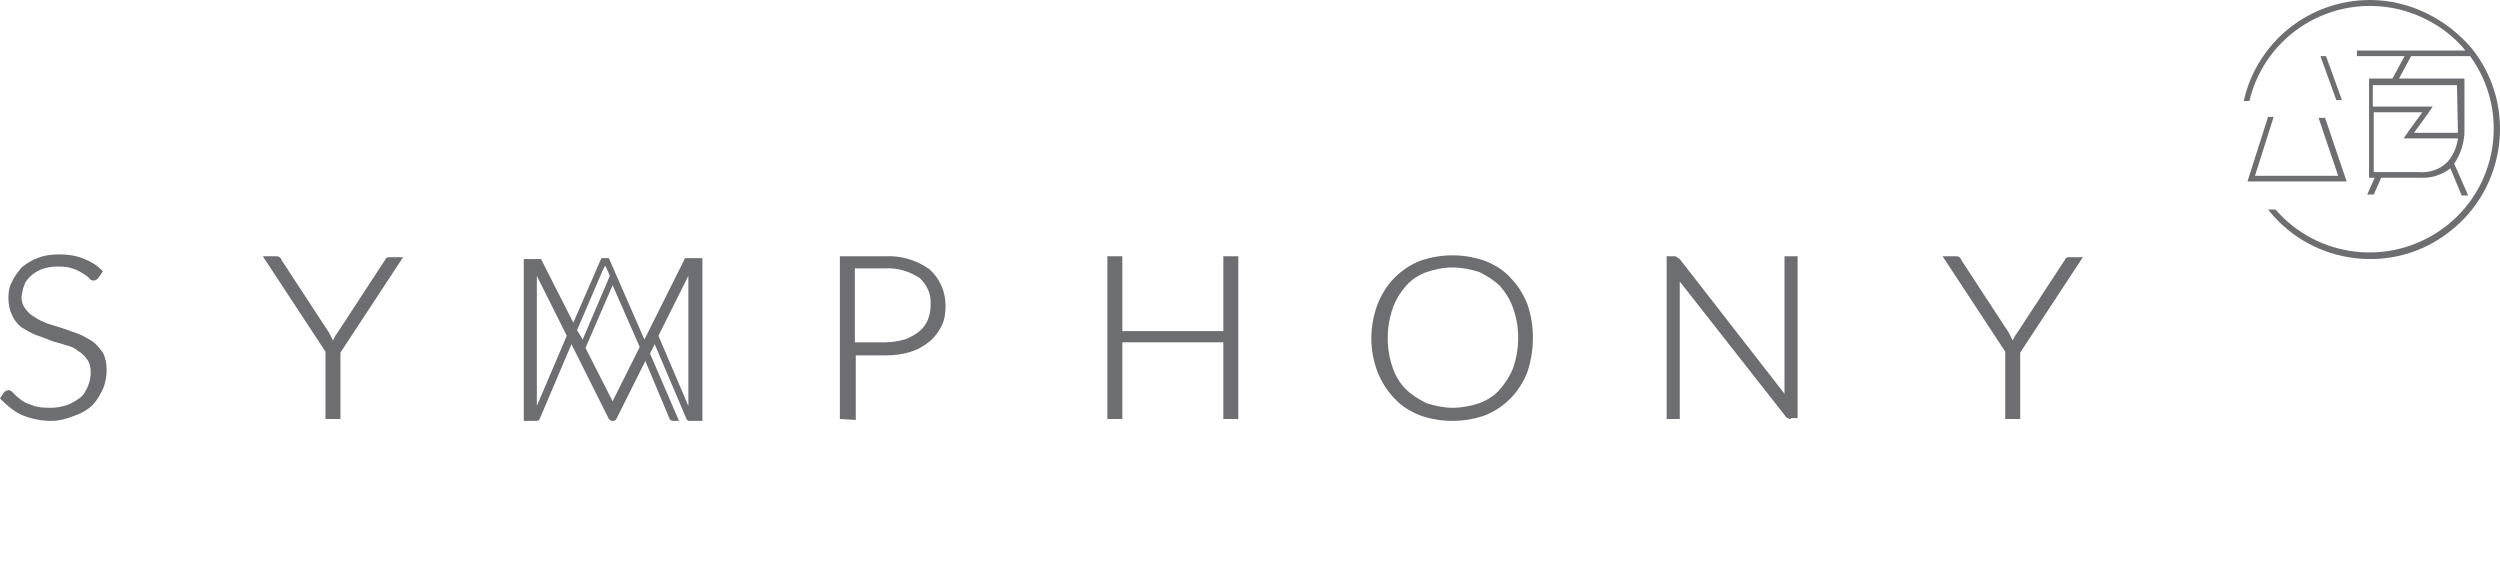 <?xml version="1.0" encoding="utf-8"?>
<!-- Generator: Adobe Illustrator 23.0.1, SVG Export Plug-In . SVG Version: 6.00 Build 0)  -->
<svg version="1.1" id="Layer_1" xmlns="http://www.w3.org/2000/svg" xmlns:xlink="http://www.w3.org/1999/xlink" x="0px" y="0px"
	 viewBox="0 0 267.3 62.6" style="enable-background:new 0 0 267.3 62.6;" xml:space="preserve">
<style type="text/css">
	.st0{fill:#6D6E71;}
</style>
<title>Asset 14</title>
<g>
	<g id="Layer_1-2">
		<path class="st0" d="M5.5,45c-1.1,0-2.1-0.2-3.1-0.6c-0.9-0.4-1.6-1-2.3-1.7L0,42.6L0.4,42c0.1-0.2,0.3-0.2,0.5-0.3
			c0.1,0,0.3,0.1,0.4,0.2l0.4,0.4c0.2,0.2,0.4,0.3,0.6,0.5c0.3,0.2,0.5,0.3,0.8,0.4c0.3,0.1,0.7,0.3,1,0.3c0.4,0.1,0.9,0.1,1.3,0.1
			c0.6,0,1.2-0.1,1.8-0.3c0.5-0.2,1-0.5,1.4-0.8c0.4-0.3,0.6-0.8,0.8-1.2c0.2-0.5,0.3-1,0.3-1.5c0-0.5-0.1-1-0.4-1.4
			c-0.3-0.4-0.6-0.7-1-0.9C8,37.2,7.5,37,7,36.9c-0.5-0.2-1.1-0.3-1.6-0.5s-1-0.4-1.6-0.6c-0.5-0.2-1-0.5-1.5-0.8
			c-0.4-0.3-0.8-0.8-1-1.3c-0.3-0.6-0.4-1.2-0.4-1.9c0-0.6,0.1-1.2,0.4-1.7c0.2-0.5,0.6-1,1-1.5c0.5-0.4,1.1-0.8,1.7-1
			c0.7-0.3,1.5-0.4,2.3-0.4c0.9,0,1.7,0.1,2.5,0.4c0.8,0.3,1.5,0.7,2.1,1.3l0.1,0.1l-0.4,0.6C10.4,29.9,10.2,30,10,30
			c-0.2,0-0.4-0.1-0.5-0.3c-0.2-0.2-0.4-0.3-0.7-0.5c-0.3-0.2-0.7-0.4-1.1-0.5c-0.5-0.2-1.1-0.2-1.6-0.2c-0.6,0-1.1,0.1-1.7,0.3
			C4,29,3.6,29.2,3.3,29.5c-0.3,0.3-0.6,0.6-0.7,1c-0.2,0.4-0.2,0.8-0.3,1.2c0,0.5,0.1,0.9,0.4,1.3c0.3,0.4,0.6,0.7,1,0.9
			c0.4,0.3,0.9,0.5,1.4,0.7l1.6,0.5c0.6,0.2,1.1,0.4,1.7,0.6c0.5,0.2,1,0.5,1.5,0.8c0.4,0.3,0.8,0.8,1.1,1.2
			c0.3,0.6,0.4,1.2,0.4,1.8c0,0.7-0.1,1.4-0.4,2.1c-0.3,0.6-0.6,1.2-1.1,1.7c-0.5,0.5-1.2,0.9-1.8,1.1C7.1,44.8,6.3,45,5.5,45z"/>
		<path class="st0" d="M34.8,44.8v-7.2l-6.7-10.2h1.4c0.1,0,0.3,0,0.4,0.1c0.1,0.1,0.2,0.2,0.2,0.3l5.1,7.8c0.1,0.2,0.2,0.4,0.3,0.6
			l0.1,0.2l0.1-0.2c0.1-0.2,0.2-0.4,0.3-0.5l5.1-7.8c0.1-0.1,0.1-0.2,0.2-0.3c0.1-0.1,0.2-0.1,0.4-0.1h1.4l-6.7,10.2v7.1L34.8,44.8z
			"/>
		<path class="st0" d="M89.8,44.8V27.4h4.8c1.7-0.1,3.4,0.4,4.8,1.4c1.1,1,1.7,2.4,1.7,3.9c0,0.7-0.1,1.5-0.4,2.1
			c-0.3,0.6-0.7,1.2-1.3,1.7c-0.6,0.5-1.3,0.9-2,1.1c-0.9,0.3-1.8,0.4-2.7,0.4h-3.2v6.9L89.8,44.8z M94.6,36.6
			c0.7,0,1.4-0.1,2.1-0.3c0.6-0.2,1.1-0.5,1.5-0.8c0.4-0.3,0.8-0.8,1-1.3c0.2-0.5,0.3-1,0.3-1.6c0.1-1.1-0.4-2.2-1.2-2.9
			c-1.1-0.7-2.4-1.1-3.7-1h-3.2v7.9L94.6,36.6z"/>
		<polygon class="st0" points="130.8,44.8 130.8,36.6 120,36.6 120,44.8 118.4,44.8 118.4,27.4 120,27.4 120,35.4 130.8,35.4 
			130.8,27.4 132.4,27.4 132.4,44.8 		"/>
		<path class="st0" d="M155.3,45c-1.2,0-2.4-0.2-3.5-0.6c-1-0.4-2-1-2.7-1.8c-0.8-0.8-1.4-1.8-1.8-2.8c-0.9-2.3-0.9-4.9,0-7.3
			c0.4-1,1-2,1.8-2.8c0.8-0.8,1.7-1.4,2.7-1.8c2.3-0.8,4.7-0.8,7,0c1,0.4,2,1,2.7,1.8c0.8,0.8,1.4,1.8,1.8,2.8
			c0.8,2.3,0.8,4.9,0,7.3c-0.4,1-1,2-1.8,2.8c-0.8,0.8-1.7,1.4-2.7,1.8C157.7,44.8,156.5,45,155.3,45z M155.3,28.6
			c-1,0-1.9,0.2-2.8,0.5c-0.8,0.3-1.6,0.8-2.2,1.5c-0.6,0.7-1.1,1.5-1.4,2.4c-0.7,2-0.7,4.3,0,6.3c0.3,0.9,0.8,1.7,1.4,2.3
			c0.6,0.6,1.4,1.1,2.2,1.5c0.9,0.3,1.9,0.5,2.8,0.5c1,0,2-0.2,2.9-0.5c0.8-0.3,1.6-0.8,2.2-1.5c0.6-0.7,1.1-1.5,1.4-2.3
			c0.7-2.1,0.7-4.3,0-6.3c-0.3-0.9-0.8-1.7-1.4-2.4c-0.6-0.6-1.4-1.1-2.2-1.5C157.3,28.8,156.3,28.6,155.3,28.6L155.3,28.6z"/>
		<path class="st0" d="M191.5,44.8c-0.2,0-0.5-0.1-0.6-0.3l-11.3-14.4c0,0.1,0,14.7,0,14.7h-1.4V27.4h0.8c0.1,0,0.2,0,0.3,0.1
			c0.1,0.1,0.2,0.1,0.3,0.2l11.2,14.4c0-0.1,0-0.1,0-0.2V27.4h1.4v17.3H191.5z"/>
		<path class="st0" d="M214.4,44.8v-7.2l-6.7-10.2h1.4c0.1,0,0.3,0,0.4,0.1c0.1,0.1,0.2,0.2,0.2,0.3l5.1,7.8
			c0.1,0.2,0.2,0.4,0.3,0.6l0.1,0.2l0.1-0.2c0.1-0.2,0.2-0.4,0.3-0.5l5.1-7.8c0.1-0.1,0.1-0.2,0.2-0.3c0.1-0.1,0.2-0.1,0.4-0.1h1.4
			L216,37.7v7.1L214.4,44.8z"/>
		<path class="st0" d="M73.3,27.6c-0.1,0-0.1,0.1-0.1,0.1l-4.3,8.6l-3.8-8.7h-0.8l-3,6.9l-3.4-6.7c0-0.1-0.1-0.1-0.1-0.1
			c-0.1,0-0.1,0-0.2,0h-1.6V45h1.4c0.1,0,0.3-0.1,0.3-0.2l3.4-8l4,8c0.1,0.1,0.2,0.2,0.3,0.2h0.2c0.1,0,0.3-0.1,0.3-0.2l3.1-6.2
			l2.6,6.2c0,0.1,0.2,0.2,0.4,0.2h0.6l-3.1-7.2l0.5-1l3.4,8c0,0.1,0.2,0.2,0.3,0.2h1.4V27.6h-1.7C73.4,27.6,73.3,27.6,73.3,27.6z
			 M57.4,43.4V29.5l3.2,6.4L57.4,43.4z M61.7,35.3l2.7-6.3l0.3-0.6l0.3,0.6l0.2,0.5l-2.9,6.8L61.7,35.3z M65.5,42.9l-2.9-5.7
			l2.9-6.7l2.9,6.6L65.5,42.9z M73.6,43.4l-3.2-7.5l3.2-6.4V43.4z"/>
		<path class="st0" d="M253.4,0c-6.5,0-12.1,4.5-13.5,10.8h0.6c1.7-7.1,8.8-11.5,16-9.8c2.8,0.7,5.3,2.2,7.1,4.4h-11.6v0.6h5.1
			l-1.3,2.4h-2.4h-0.1V19h0.6l-0.8,1.8h0.7l0.8-1.8h4.1c1.2,0.1,2.4-0.3,3.3-1l1.2,2.9h0.7l-1.5-3.4c0.7-1,1.1-2.3,1.1-3.5V8.4h-7
			l1.3-2.4h6.3c4.3,5.9,3,14.2-3,18.5c-5.6,4-13.3,3.1-17.8-2.1h-0.8c4.7,6,13.5,7.1,19.5,2.3c6-4.7,7.1-13.5,2.3-19.5
			C261.6,2,257.6,0,253.4,0z M258.6,18.4h-4.8V12h5.2l-1.6,2.2l0,0l0,0l-0.4,0.6h5.8c-0.1,0.9-0.5,1.8-1.1,2.5
			C260.9,18.1,259.8,18.5,258.6,18.4z M262.8,14.1c0,0,0,0.1,0,0.1h-4.7l1.6-2.2l0,0l0,0l0.4-0.6h-6.4V9.1h9L262.8,14.1L262.8,14.1z
			"/>
		<polygon class="st0" points="242.5,12.5 240.3,19.4 250.9,19.4 248.6,12.6 247.9,12.6 250,18.8 241.1,18.8 243.1,12.5 		"/>
		<polygon class="st0" points="250.4,10.7 248.7,6 248.1,6 248.1,6 249.8,10.7 		"/>
	</g>
</g>
</svg>
